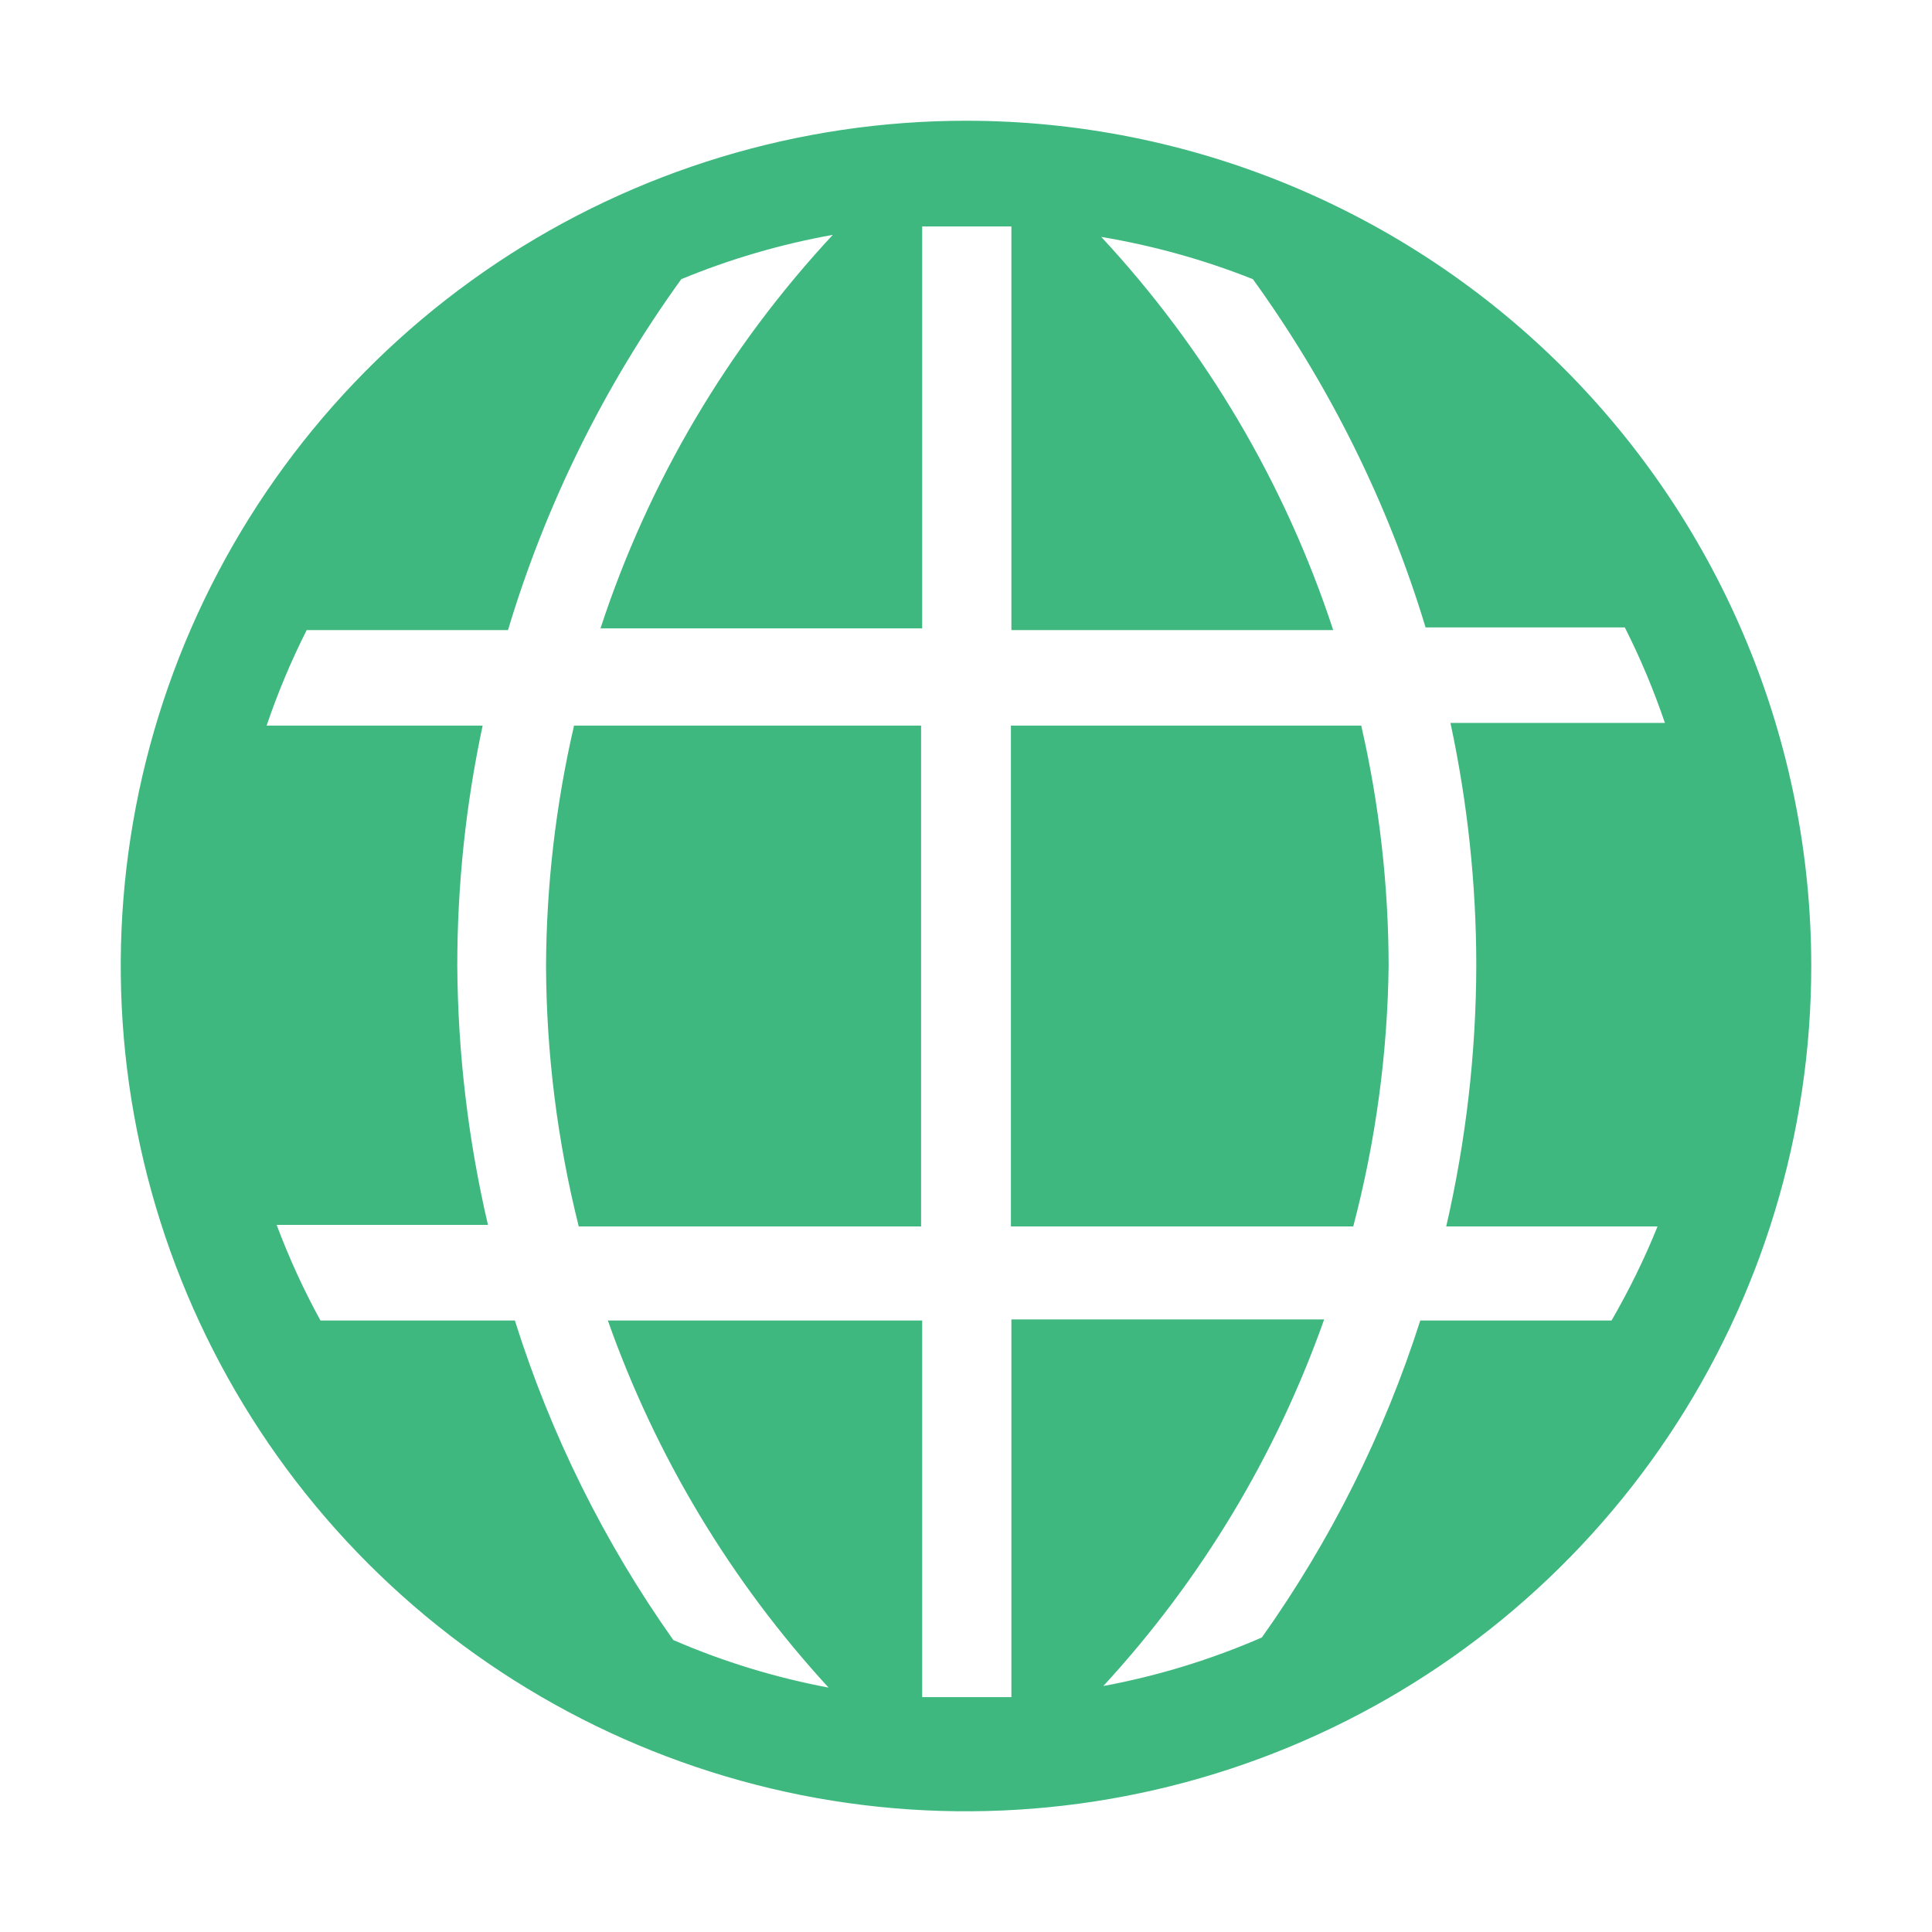 <svg width="16" height="16" viewBox="0 0 16 16" fill="none" xmlns="http://www.w3.org/2000/svg">
<g id="clarity:world-solid">
<g id="Union">
<path d="M4.522 8C4.525 8.727 4.616 9.452 4.793 10.157H7.628V6.009H4.754C4.603 6.662 4.525 7.33 4.522 8Z" fill="#3EB87F"/>
<path d="M8.372 6.009V10.157H11.207C11.392 9.453 11.491 8.728 11.5 8C11.499 7.33 11.423 6.662 11.273 6.009H8.372Z" fill="#3EB87F"/>
<path fillRule="evenodd" clip-rule="evenodd" d="M4.111 2.18C5.262 1.411 6.616 1 8 1C9.857 1 11.637 1.738 12.95 3.05C14.262 4.363 15 6.143 15 8C15 9.384 14.589 10.738 13.82 11.889C13.051 13.04 11.958 13.937 10.679 14.467C9.4 14.997 7.992 15.136 6.634 14.866C5.277 14.595 4.029 13.929 3.05 12.95C2.071 11.971 1.405 10.723 1.135 9.366C0.864 8.008 1.003 6.6 1.533 5.321C2.063 4.042 2.96 2.949 4.111 2.18ZM11.762 10.936H13.346C13.491 10.685 13.619 10.425 13.727 10.157H11.977C12.14 9.449 12.224 8.726 12.226 8C12.226 7.323 12.154 6.649 12.012 5.987H13.788C13.696 5.716 13.585 5.451 13.456 5.196H11.806C11.493 4.162 11.009 3.188 10.376 2.312C9.971 2.151 9.55 2.034 9.12 1.962C9.988 2.896 10.643 4.006 11.041 5.218H8.376V1.875H7.637V5.204H4.973C5.37 3.991 6.027 2.879 6.897 1.945C6.467 2.022 6.046 2.145 5.642 2.312C5.005 3.194 4.52 4.176 4.207 5.218H2.54C2.411 5.473 2.3 5.738 2.208 6.009H3.997C3.857 6.664 3.787 7.331 3.787 8C3.792 8.722 3.877 9.441 4.041 10.144H2.291C2.393 10.416 2.514 10.681 2.654 10.936H4.264C4.561 11.881 5.004 12.774 5.576 13.582C5.989 13.761 6.42 13.893 6.862 13.976C6.054 13.097 5.432 12.062 5.034 10.936H7.637V14.055H8.376V10.927H10.966C10.568 12.052 9.946 13.085 9.137 13.963C9.589 13.879 10.029 13.744 10.45 13.561C11.02 12.759 11.463 11.873 11.762 10.936Z" fill="#3EB87F"/>
</g>
</g>
</svg>
